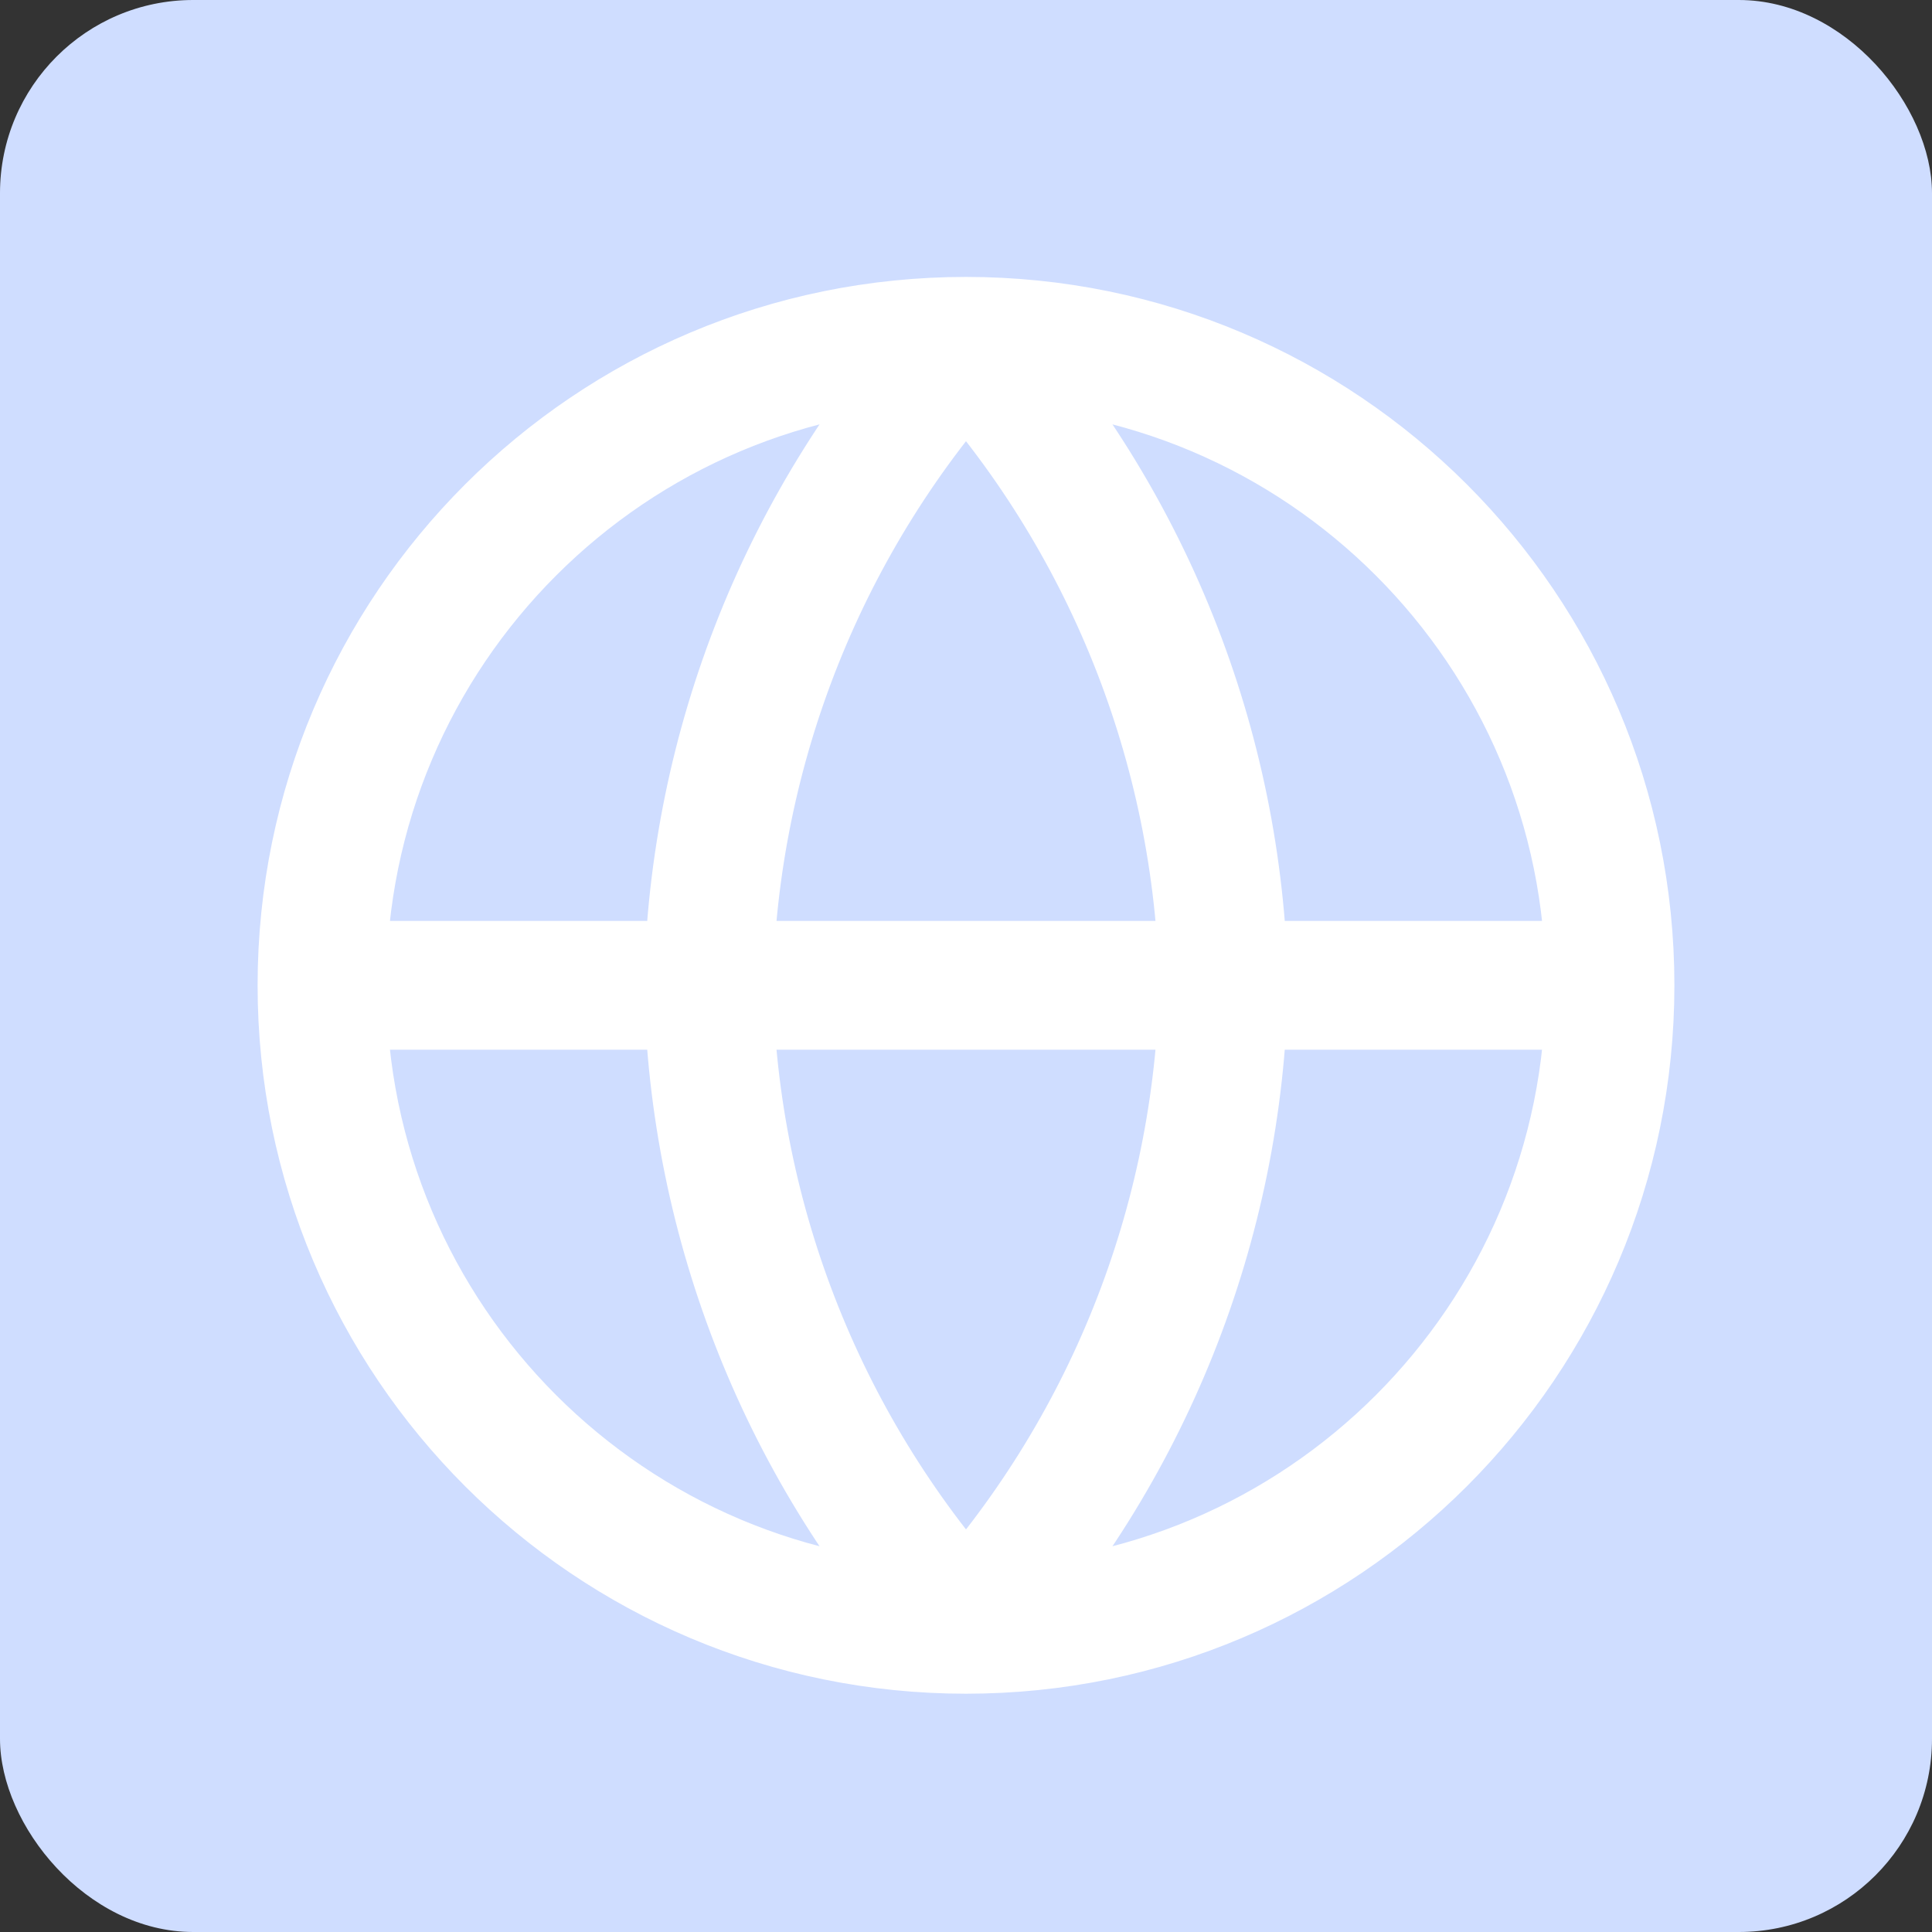 <svg width="100" height="100" viewBox="0 0 100 100" fill="none" xmlns="http://www.w3.org/2000/svg">
<rect x="0" y="0" width="100" height="100" fill="#333333" stroke="none"/>
<rect width="100" height="100" rx="10" fill="#CFDDFF"/>
<path d="M83.333 51C83.333 69.41 68.409 84.333 50 84.333M83.333 51C83.333 32.591 68.409 17.667 50 17.667M83.333 51H16.667M50 84.333C31.59 84.333 16.667 69.41 16.667 51M50 84.333C58.338 75.206 63.076 63.36 63.333 51C63.076 38.64 58.338 26.795 50 17.667M50 84.333C41.662 75.206 36.924 63.36 36.667 51C36.924 38.64 41.662 26.795 50 17.667M16.667 51C16.667 32.591 31.59 17.667 50 17.667" stroke="white" stroke-width="6.667" stroke-linecap="round" stroke-linejoin="round"/>
</svg>
